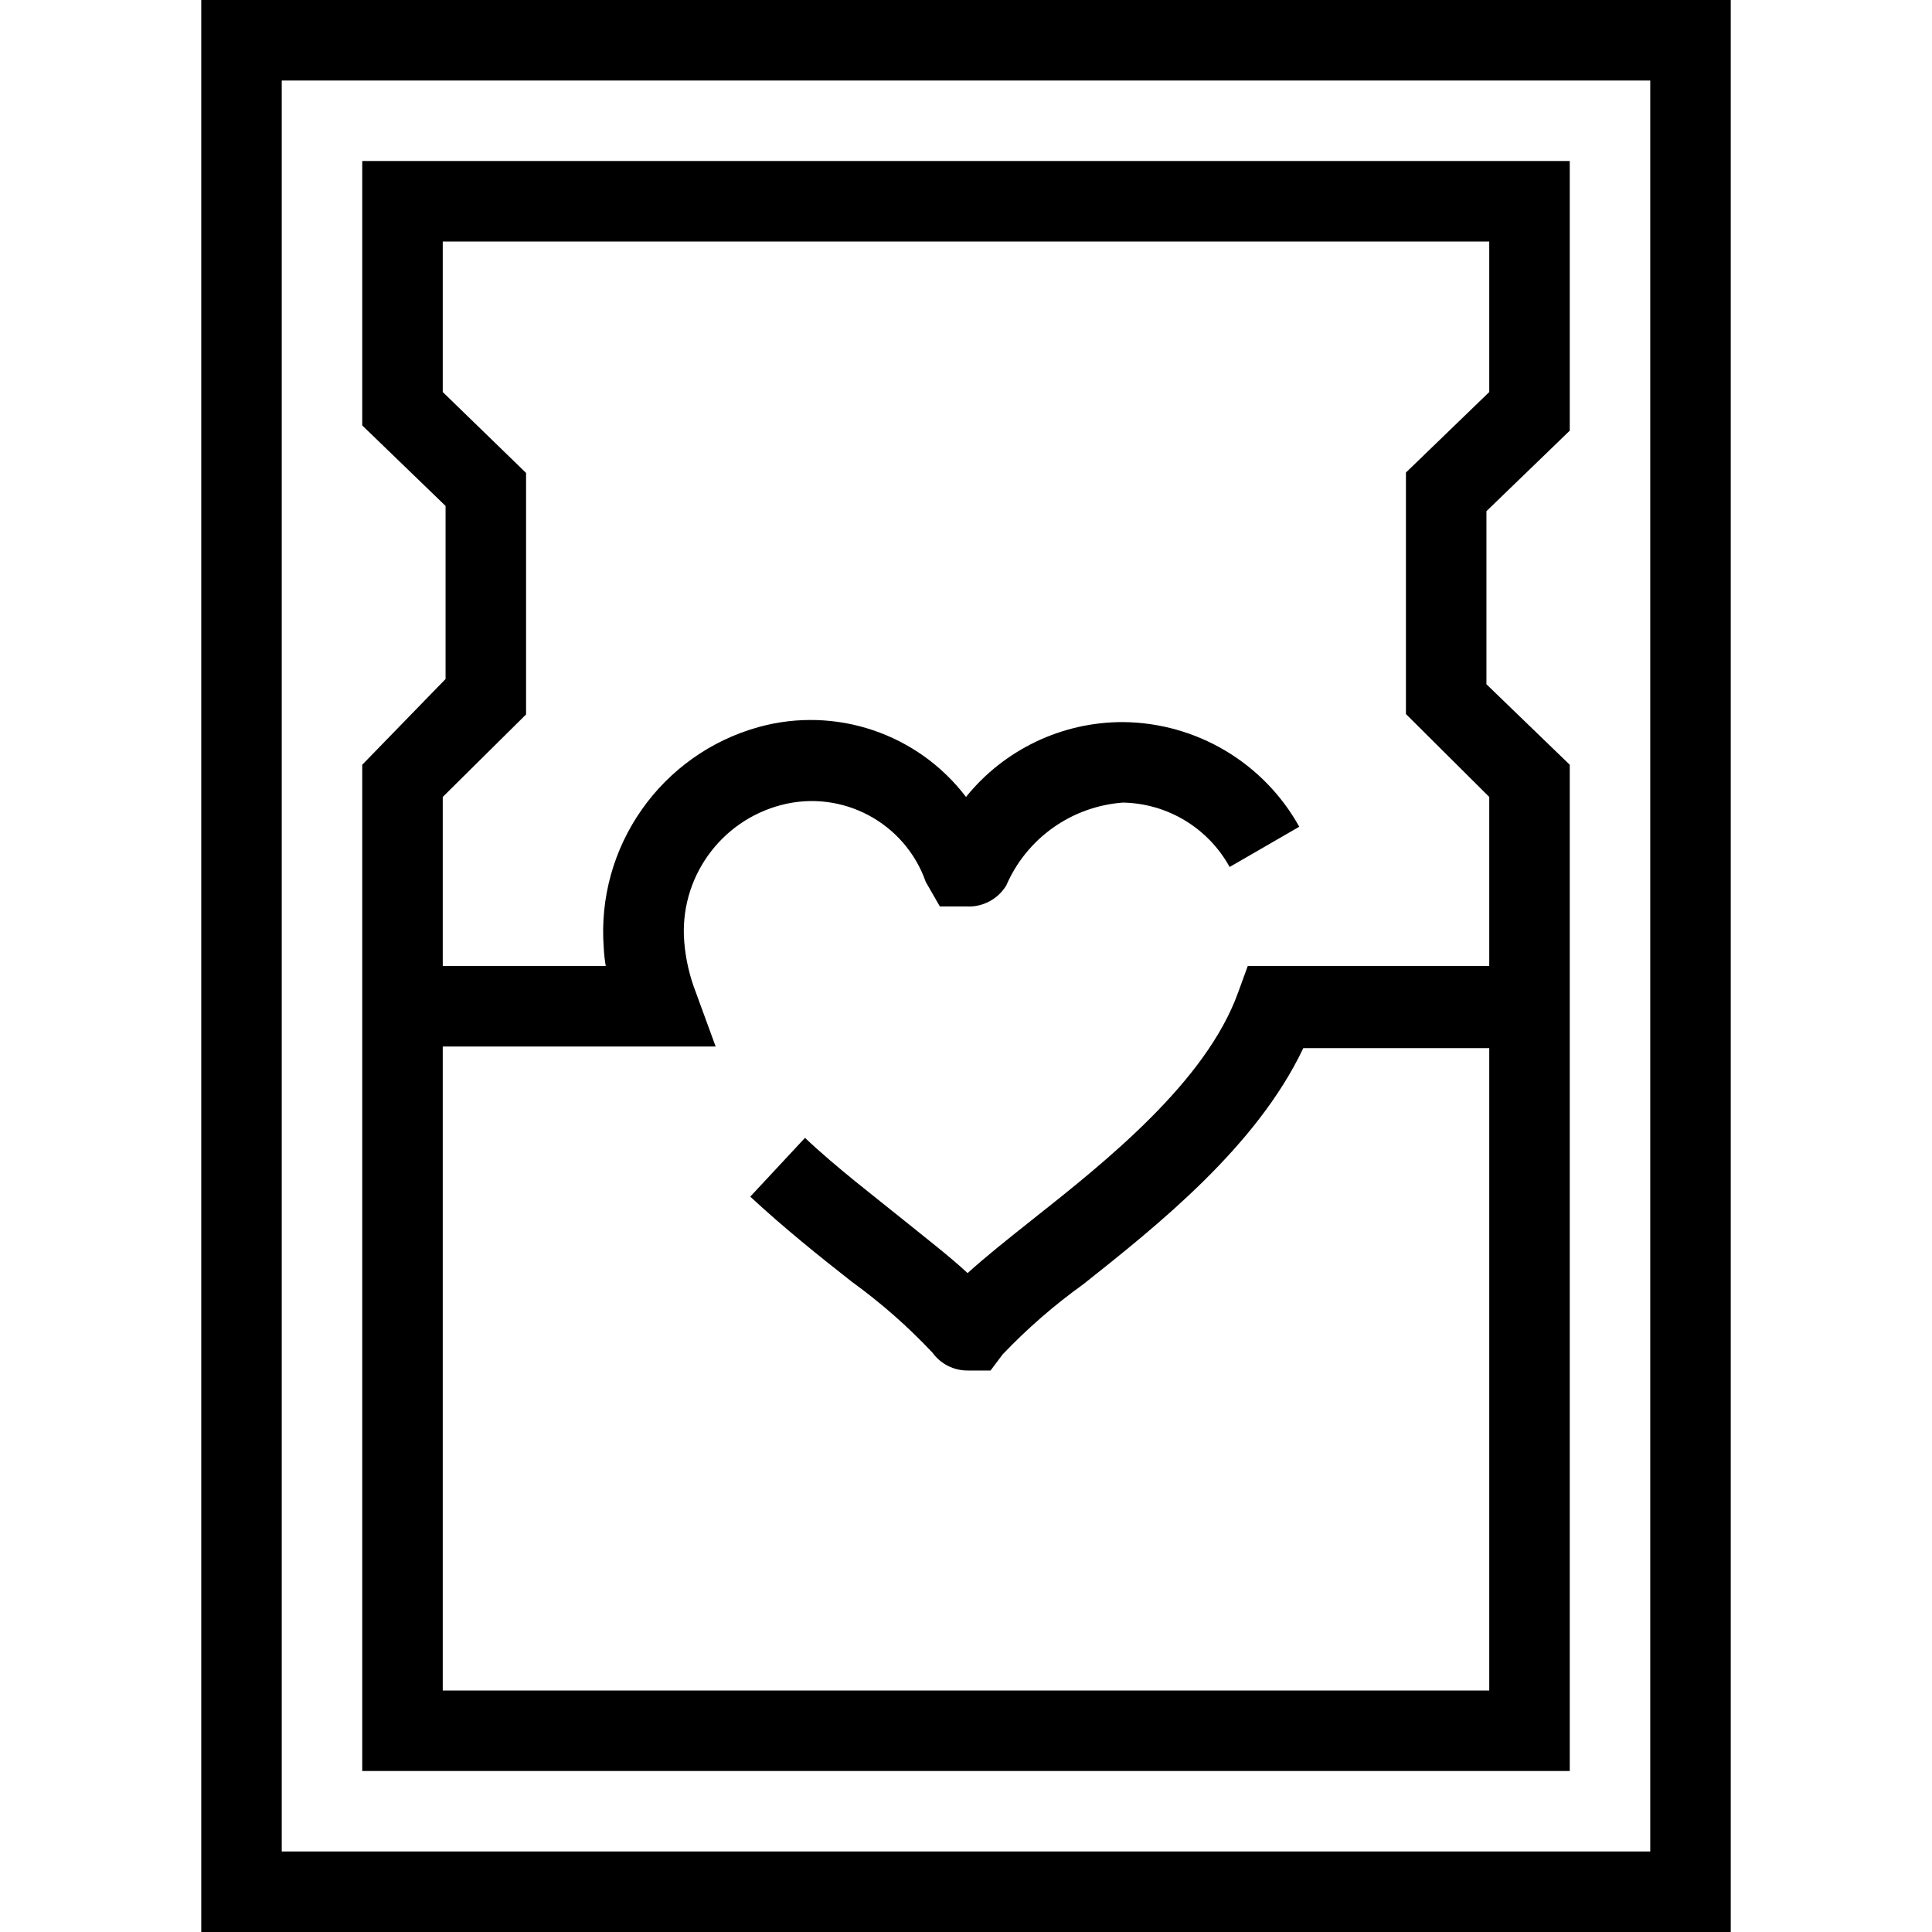 <svg width="48" height="48" viewBox="0 0 48 48" fill="none" xmlns="http://www.w3.org/2000/svg">
<path fill-rule="evenodd" clip-rule="evenodd" d="M5 0V48H43V0H5ZM41 46H7V2H41V46ZM39 19L36.93 17V12.7L39 10.7V4H9V10.57L11.07 12.57V16.87L9 19V44H39V19ZM11 42V26H17.78L17.29 24.66C17.133 24.256 17.035 23.832 17 23.4C16.871 21.832 17.888 20.398 19.41 20C20.921 19.605 22.483 20.436 23 21.91L23.35 22.52H24C24.404 22.546 24.789 22.346 25 22C25.507 20.827 26.625 20.033 27.9 19.94C29.006 19.96 30.017 20.571 30.55 21.54L32.28 20.54C31.394 18.948 29.722 17.955 27.9 17.94C26.385 17.937 24.951 18.621 24 19.8C22.802 18.226 20.768 17.538 18.86 18.06C16.426 18.732 14.809 21.032 15 23.55C15.007 23.701 15.024 23.851 15.05 24H11V19.8L13.07 17.75V11.75L11 9.74V6H37V9.74L34.93 11.74V17.74L37 19.8V24H31L30.76 24.66C29.96 26.88 27.47 28.86 25.65 30.3C25.02 30.8 24.48 31.23 24.04 31.63C23.6 31.22 23.04 30.79 22.41 30.28C21.78 29.77 20.77 29 20 28.27L18.64 29.73C19.49 30.52 20.38 31.23 21.17 31.85C21.891 32.372 22.561 32.961 23.17 33.61C23.372 33.888 23.696 34.052 24.04 34.05H24.61L24.91 33.65C25.521 33.009 26.191 32.426 26.91 31.91C28.75 30.45 31.22 28.49 32.38 26.04H37V42H11Z"  fill="currentColor"/>
</svg>
